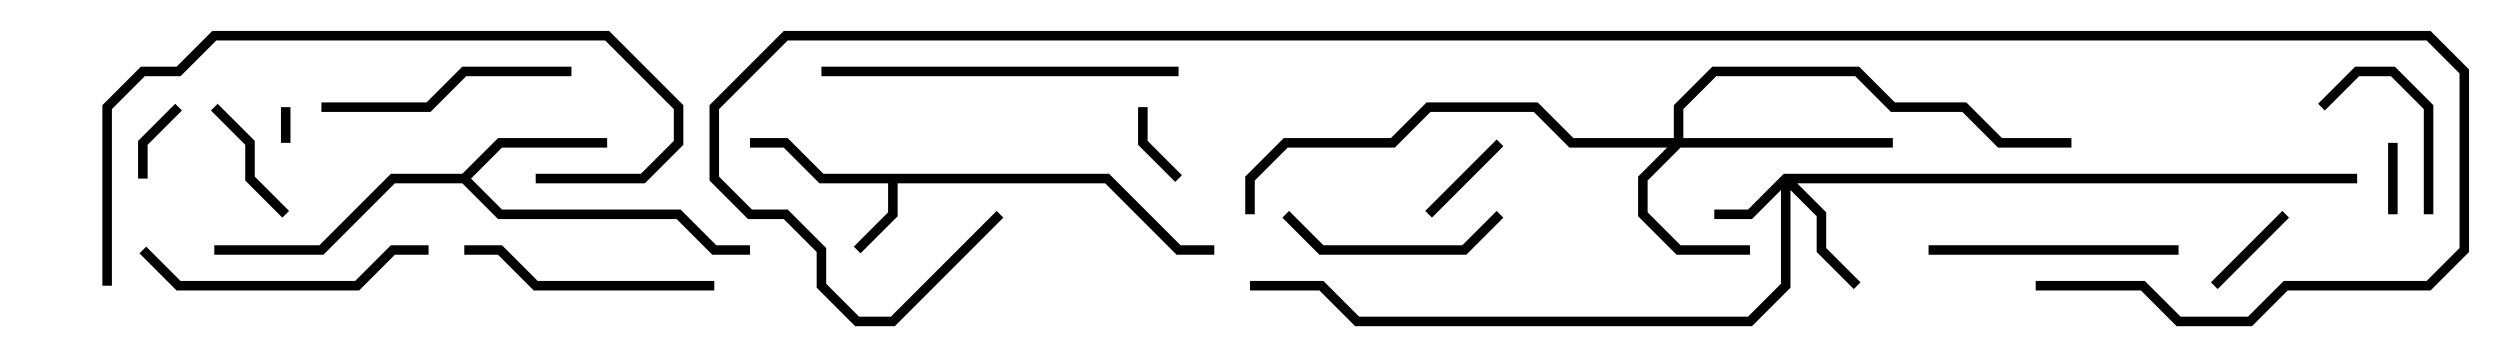 <svg version="1.1" width="105" height="15" xmlns="http://www.w3.org/2000/svg"><path d="M46.583,7.3L49.583,10.3L51,10.3L51,10.7L49.417,10.7L46.417,7.7L37.7,7.7L37.7,9.083L36.141,10.641L35.859,10.359L37.3,8.917L37.3,7.7L34.417,7.7L32.917,6.2L31.5,6.2L31.5,5.8L33.083,5.8L34.583,7.3z" stroke="none"/><path d="M19.417,7.3L20.917,5.8L25.5,5.8L25.5,6.2L21.083,6.2L19.783,7.5L21.083,8.8L28.583,8.8L30.083,10.3L31.5,10.3L31.5,10.7L29.917,10.7L28.417,9.2L20.917,9.2L19.417,7.7L16.583,7.7L13.583,10.7L9,10.7L9,10.3L13.417,10.3L16.417,7.3z" stroke="none"/><path d="M74.917,7.3L99,7.3L99,7.7L75.483,7.7L76.7,8.917L76.7,10.417L78.141,11.859L77.859,12.141L76.3,10.583L76.3,9.083L75.2,7.983L75.2,12.083L73.583,13.7L56.917,13.7L55.417,12.2L52.5,12.2L52.5,11.8L55.583,11.8L57.083,13.3L73.417,13.3L74.8,11.917L74.8,7.983L73.583,9.2L72,9.2L72,8.8L73.417,8.8z" stroke="none"/><path d="M70.3,5.8L70.3,4.417L71.917,2.8L78.083,2.8L79.583,4.3L82.583,4.3L84.083,5.8L87,5.8L87,6.2L83.917,6.2L82.417,4.7L79.417,4.7L77.917,3.2L72.083,3.2L70.7,4.583L70.7,5.8L79.5,5.8L79.5,6.2L70.583,6.2L69.2,7.583L69.2,8.917L70.583,10.3L73.5,10.3L73.5,10.7L70.417,10.7L68.8,9.083L68.8,7.417L70.017,6.2L65.917,6.2L64.417,4.7L60.083,4.7L58.583,6.2L54.083,6.2L52.7,7.583L52.7,9L52.3,9L52.3,7.417L53.917,5.8L58.417,5.8L59.917,4.3L64.583,4.3L66.083,5.8z" stroke="none"/><path d="M11.8,4.5L12.2,4.5L12.2,6L11.8,6z" stroke="none"/><path d="M100.3,6L100.7,6L100.7,9L100.3,9z" stroke="none"/><path d="M6.2,7.5L5.8,7.5L5.8,5.917L7.359,4.359L7.641,4.641L6.2,6.083z" stroke="none"/><path d="M47.8,4.5L48.2,4.5L48.2,5.917L49.641,7.359L49.359,7.641L47.8,6.083z" stroke="none"/><path d="M95.859,8.859L96.141,9.141L93.141,12.141L92.859,11.859z" stroke="none"/><path d="M60.141,9.141L59.859,8.859L62.859,5.859L63.141,6.141z" stroke="none"/><path d="M12.141,8.859L11.859,9.141L10.3,7.583L10.3,6.083L8.859,4.641L9.141,4.359L10.7,5.917L10.7,7.417z" stroke="none"/><path d="M102.2,9L101.8,9L101.8,4.583L100.417,3.2L99.083,3.2L97.641,4.641L97.359,4.359L98.917,2.8L100.583,2.8L102.2,4.417z" stroke="none"/><path d="M62.859,8.859L63.141,9.141L61.583,10.7L55.417,10.7L53.859,9.141L54.141,8.859L55.583,10.3L61.417,10.3z" stroke="none"/><path d="M91.5,10.3L91.5,10.7L81,10.7L81,10.3z" stroke="none"/><path d="M30,11.8L30,12.2L22.417,12.2L20.917,10.7L19.5,10.7L19.5,10.3L21.083,10.3L22.583,11.8z" stroke="none"/><path d="M24,2.8L24,3.2L19.583,3.2L18.083,4.7L13.5,4.7L13.5,4.3L17.917,4.3L19.417,2.8z" stroke="none"/><path d="M5.859,10.641L6.141,10.359L7.583,11.8L14.917,11.8L16.417,10.3L18,10.3L18,10.7L16.583,10.7L15.083,12.2L7.417,12.2z" stroke="none"/><path d="M34.5,3.2L34.5,2.8L49.5,2.8L49.5,3.2z" stroke="none"/><path d="M22.5,7.7L22.5,7.3L26.917,7.3L28.3,5.917L28.3,4.583L25.417,1.7L9.083,1.7L7.583,3.2L6.083,3.2L4.7,4.583L4.7,12L4.3,12L4.3,4.417L5.917,2.8L7.417,2.8L8.917,1.3L25.583,1.3L28.7,4.417L28.7,6.083L27.083,7.7z" stroke="none"/><path d="M85.5,12.2L85.5,11.8L90.083,11.8L91.583,13.3L94.417,13.3L95.917,11.8L101.917,11.8L103.3,10.417L103.3,3.083L101.917,1.7L33.083,1.7L30.2,4.583L30.2,7.417L31.583,8.8L33.083,8.8L34.7,10.417L34.7,11.917L36.083,13.3L37.417,13.3L41.859,8.859L42.141,9.141L37.583,13.7L35.917,13.7L34.3,12.083L34.3,10.583L32.917,9.2L31.417,9.2L29.8,7.583L29.8,4.417L32.917,1.3L102.083,1.3L103.7,2.917L103.7,10.583L102.083,12.2L96.083,12.2L94.583,13.7L91.417,13.7L89.917,12.2z" stroke="none"/></svg>